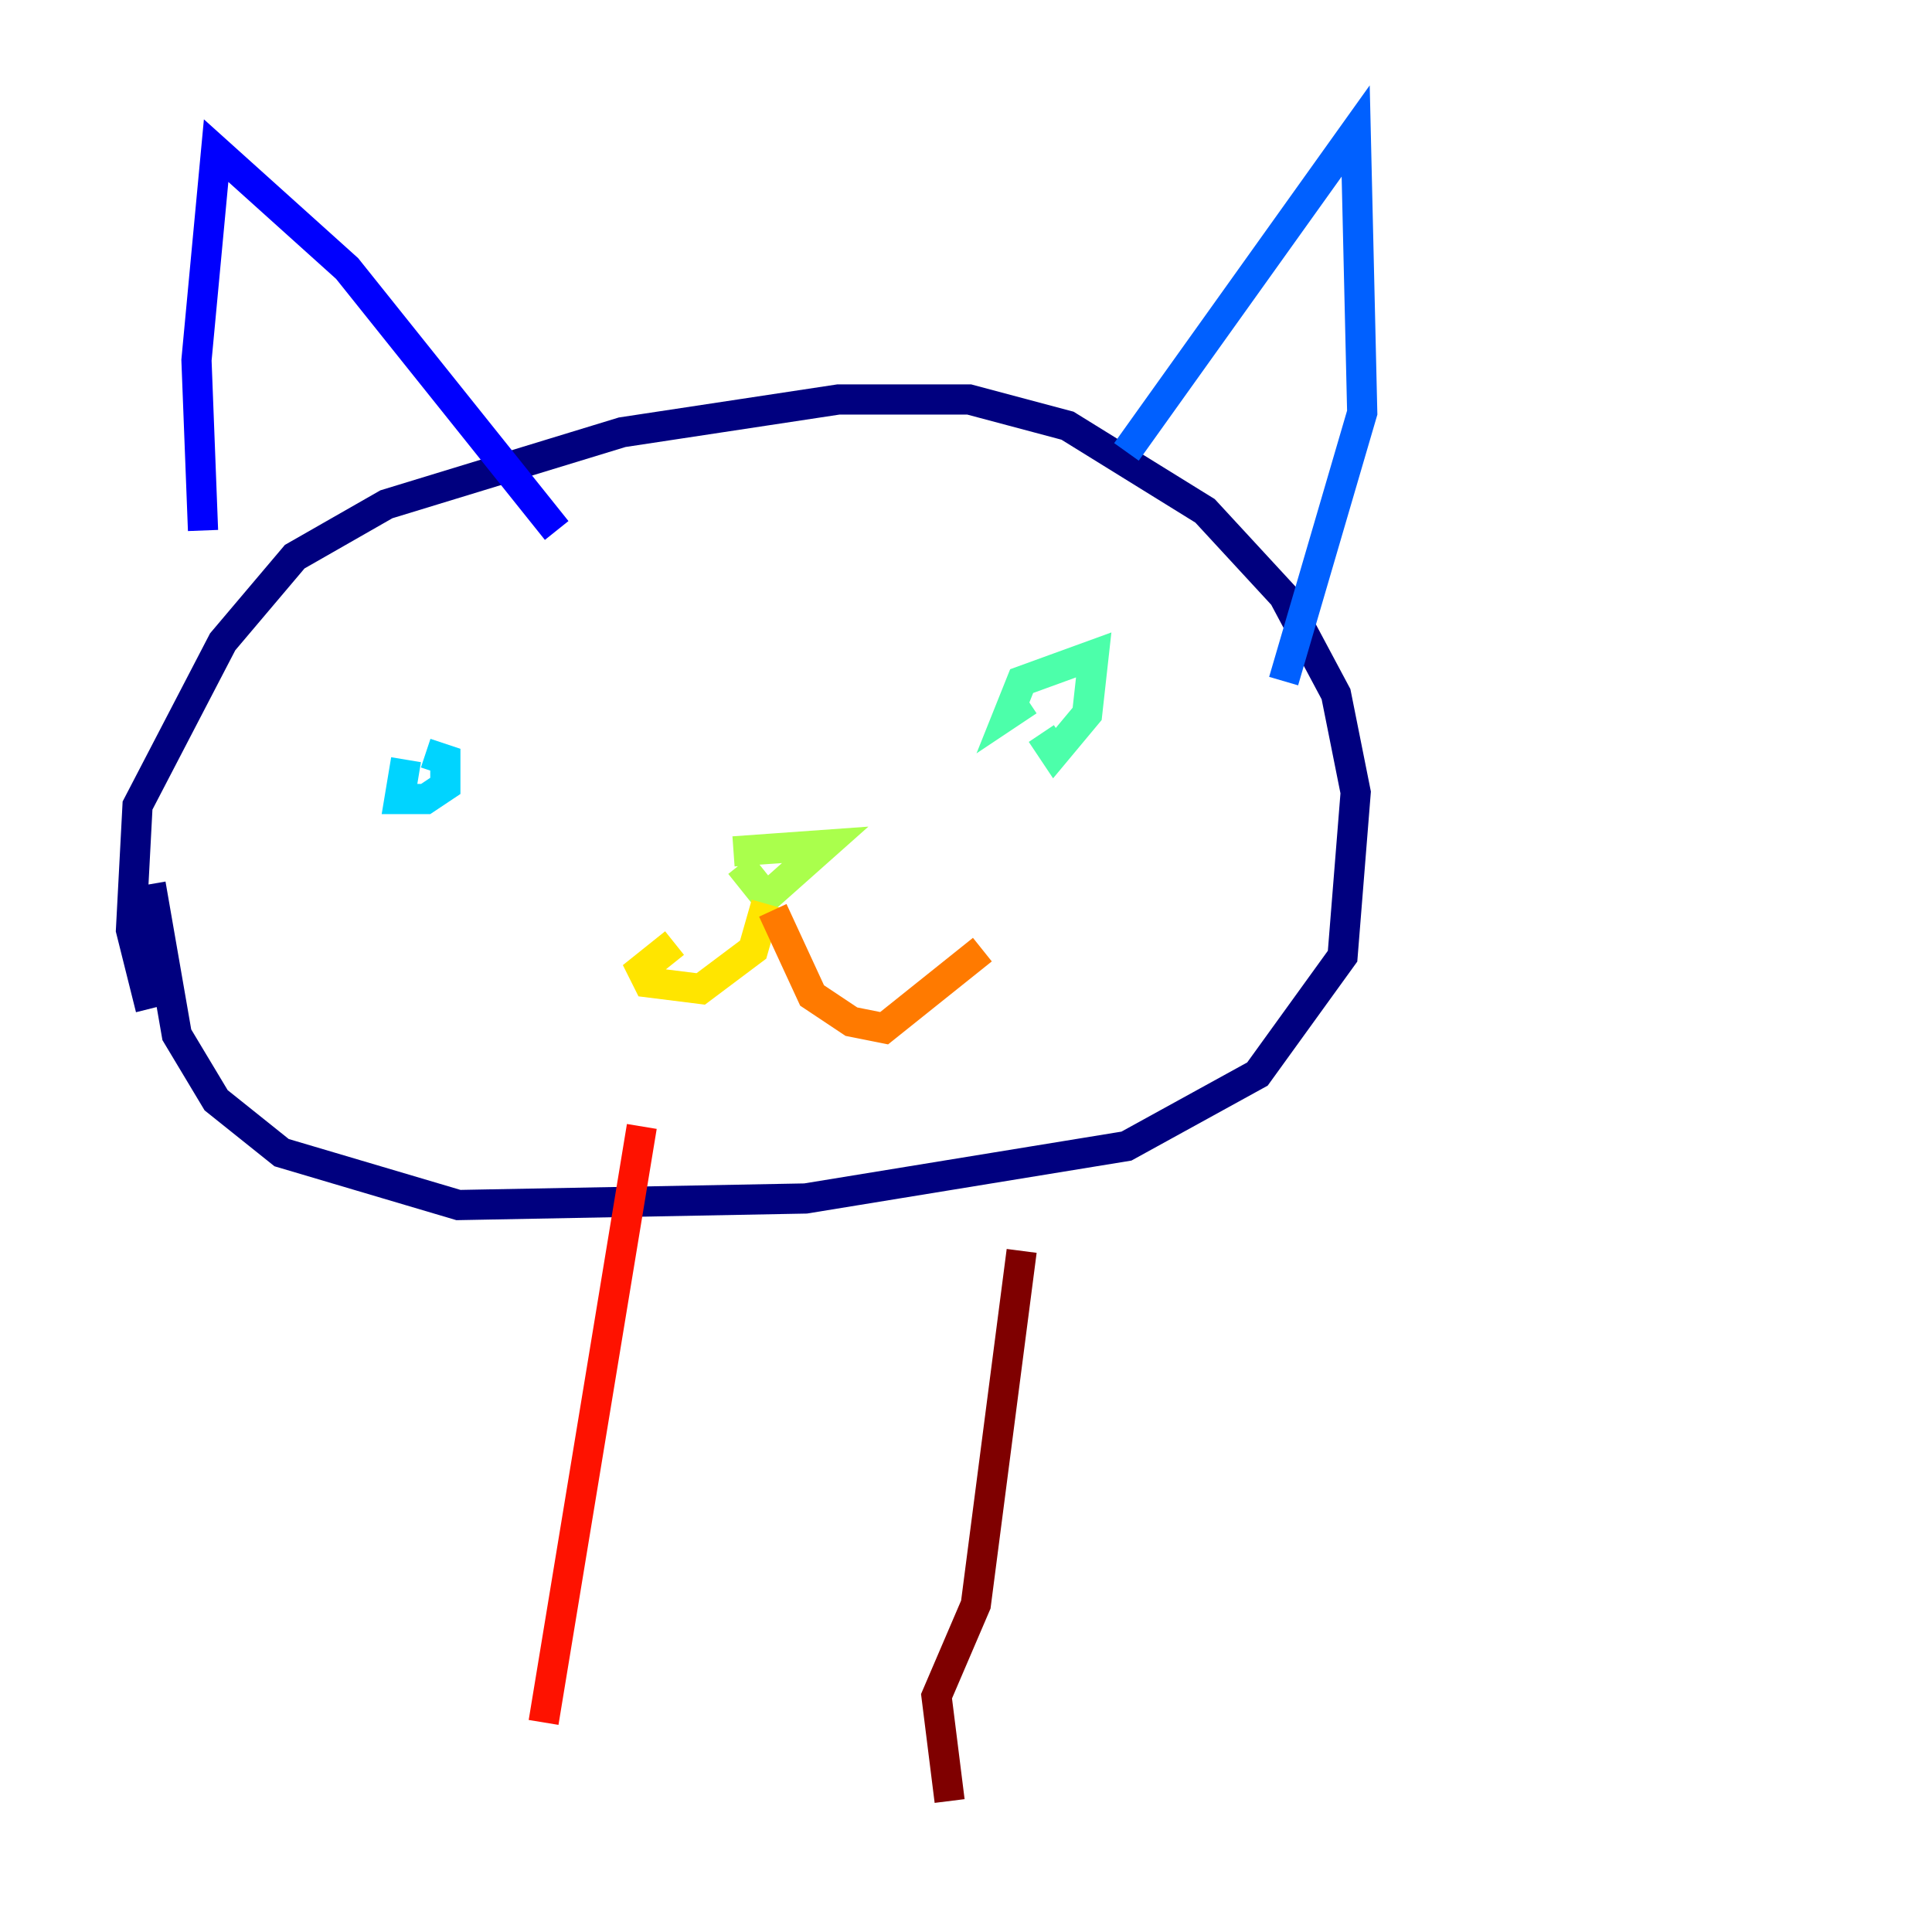 <?xml version="1.0" encoding="utf-8" ?>
<svg baseProfile="tiny" height="128" version="1.2" viewBox="0,0,128,128" width="128" xmlns="http://www.w3.org/2000/svg" xmlns:ev="http://www.w3.org/2001/xml-events" xmlns:xlink="http://www.w3.org/1999/xlink"><defs /><polyline fill="none" points="9.98,66.82 8.678,61.614 9.112,53.37 14.752,42.522 19.525,36.881 25.6,33.41 41.22,28.637 55.539,26.468 64.217,26.468 70.725,28.203 79.837,33.844 85.044,39.485 88.515,45.993 89.817,52.502 88.949,63.349 83.308,71.159 74.63,75.932 53.37,79.403 30.373,79.837 18.658,76.366 14.319,72.895 11.715,68.556 9.98,58.576" stroke="#00007f" stroke-width="2" /><polyline fill="none" points="13.451,35.146 13.017,23.864 14.319,9.98 22.997,17.79 36.881,35.146" stroke="#0000fe" stroke-width="2" /><polyline fill="none" points="74.63,29.939 89.817,8.678 90.251,27.336 85.044,45.125" stroke="#0060ff" stroke-width="2" /><polyline fill="none" points="28.203,49.898 29.505,50.332 29.505,52.068 28.203,52.936 26.468,52.936 26.902,50.332" stroke="#00d4ff" stroke-width="2" /><polyline fill="none" points="68.122,46.427 66.82,47.295 67.688,45.125 72.461,43.39 72.027,47.295 69.858,49.898 68.99,48.597" stroke="#4cffaa" stroke-width="2" /><polyline fill="none" points="49.031,57.275 50.766,59.444 54.671,55.973 48.597,56.407" stroke="#aaff4c" stroke-width="2" /><polyline fill="none" points="50.766,59.878 49.898,62.915 46.427,65.519 42.956,65.085 42.522,64.217 44.691,62.481" stroke="#ffe500" stroke-width="2" /><polyline fill="none" points="51.2,60.312 53.803,65.953 56.407,67.688 58.576,68.122 65.085,62.915" stroke="#ff7a00" stroke-width="2" /><polyline fill="none" points="42.522,74.63 36.014,114.115" stroke="#fe1200" stroke-width="2" /><polyline fill="none" points="67.688,82.875 64.651,106.305 62.047,112.38 62.915,119.322" stroke="#7f0000" stroke-width="2" /></svg>